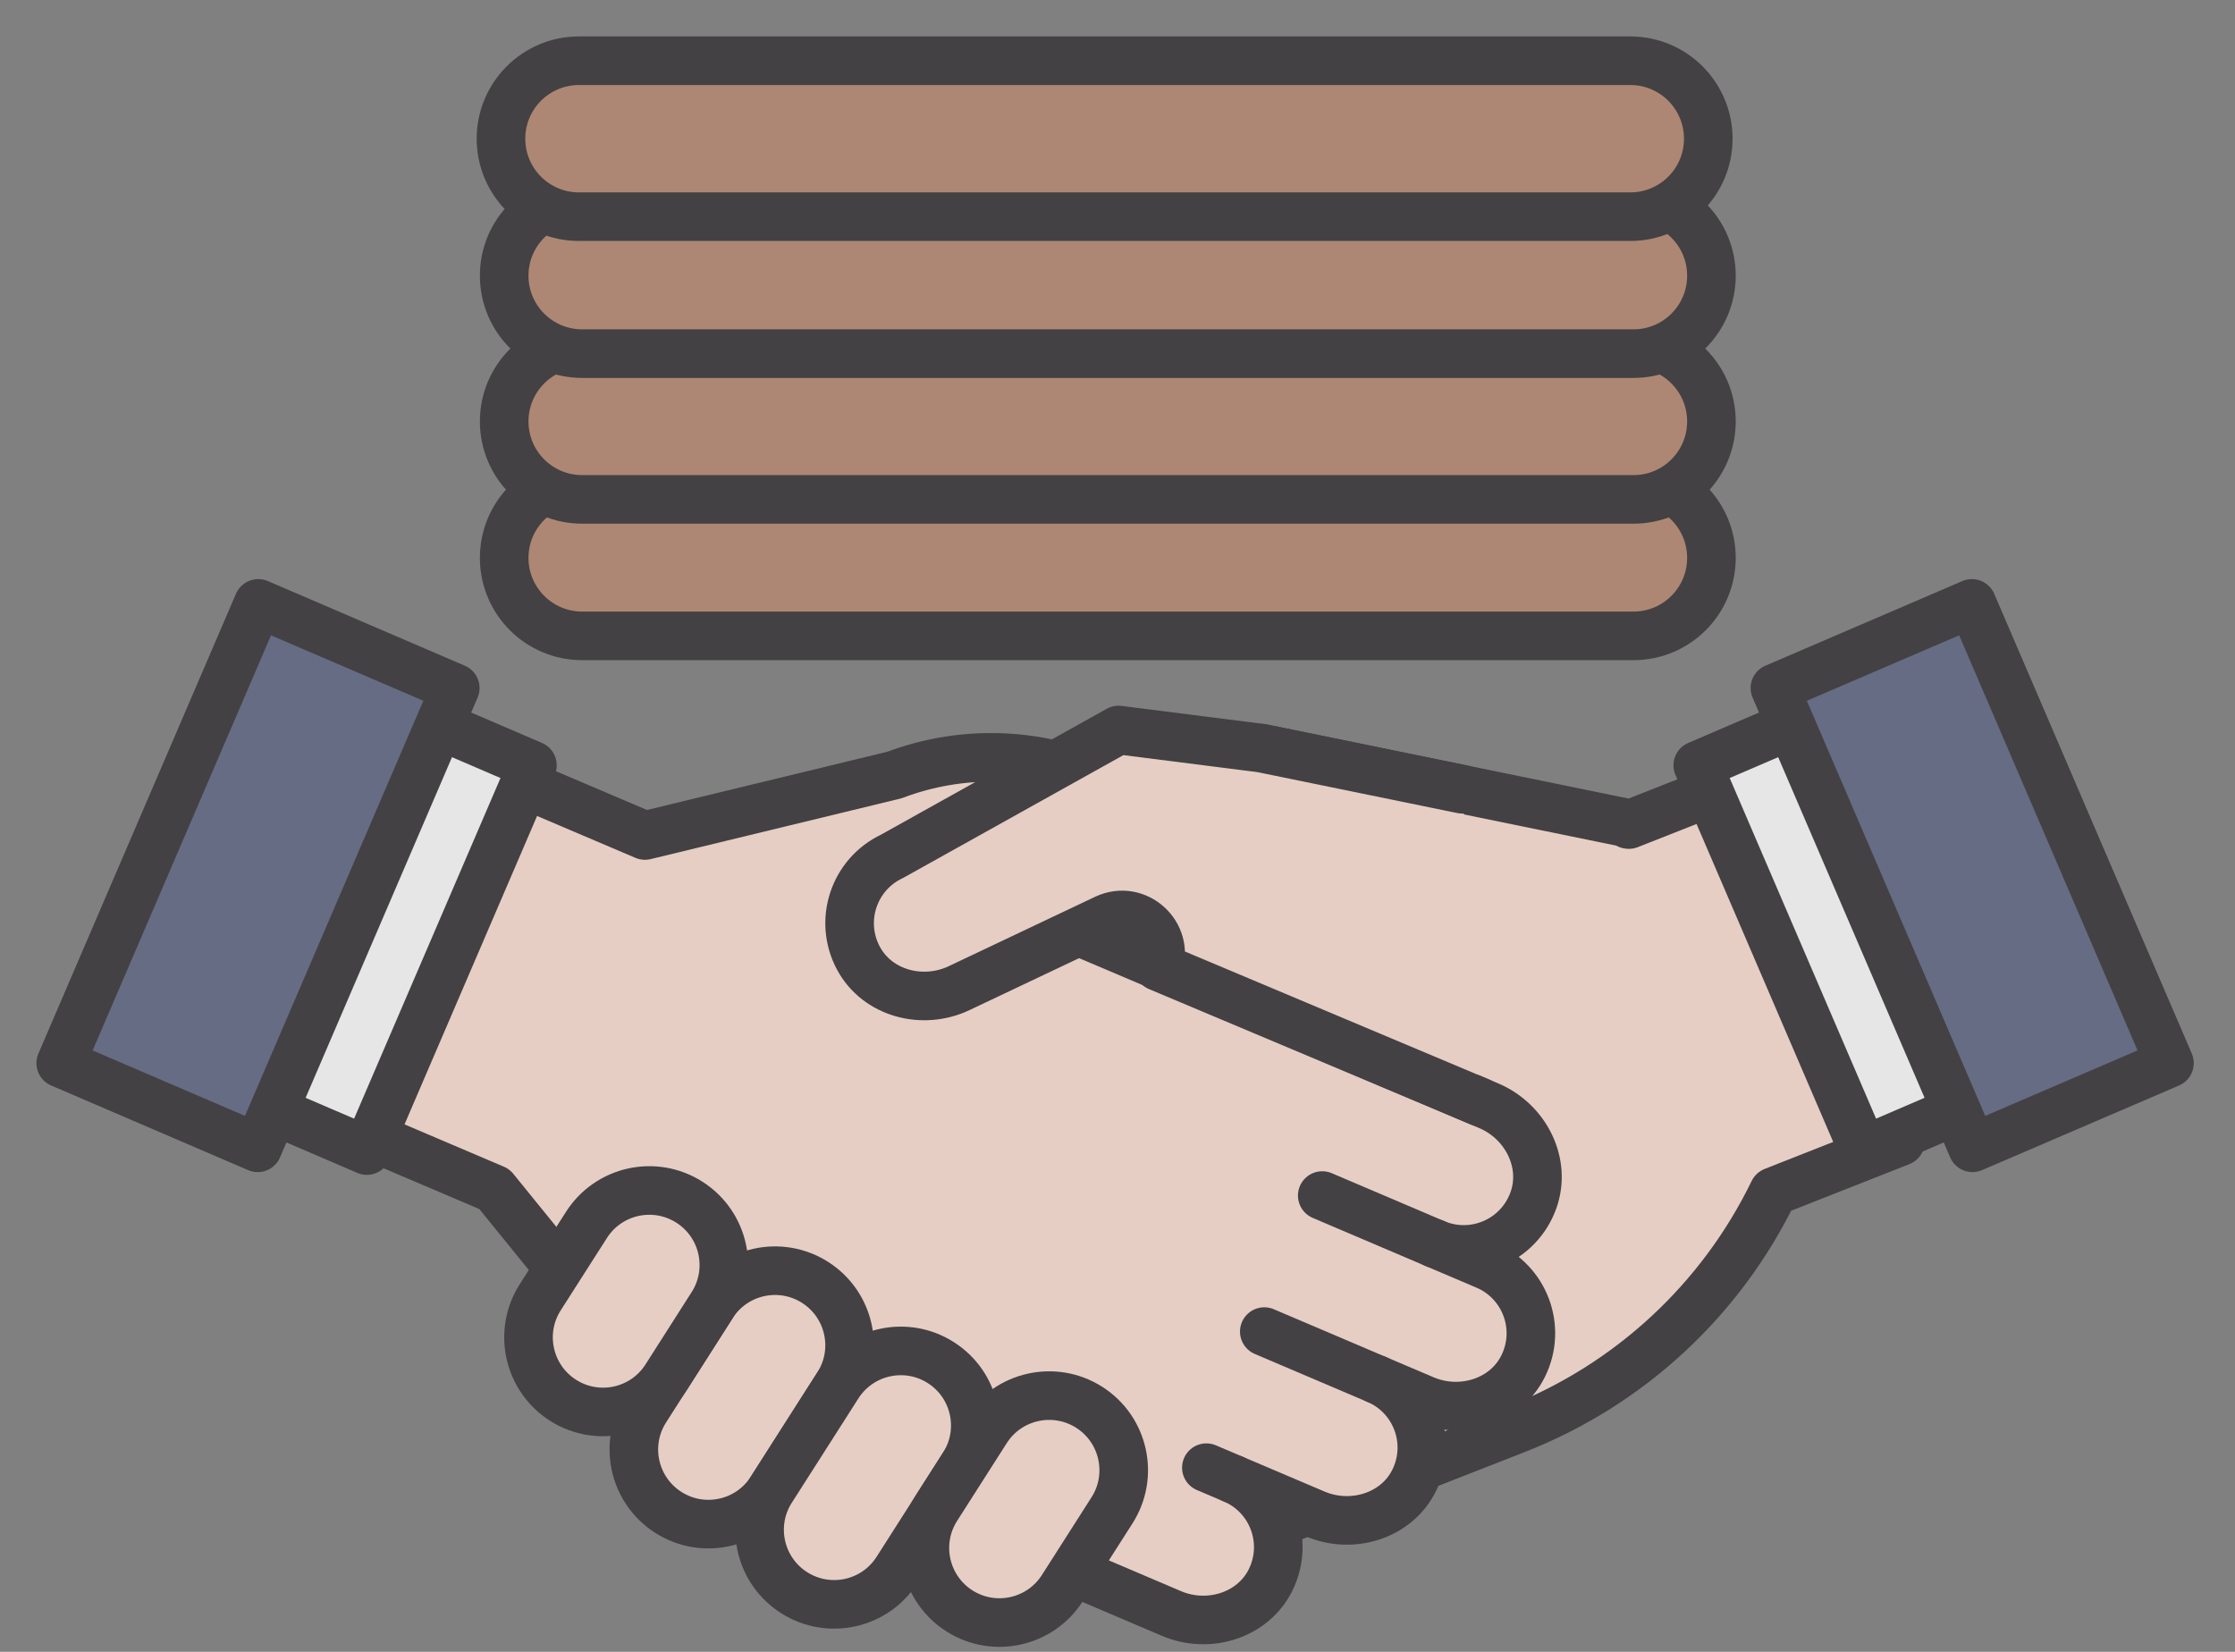 <svg xmlns="http://www.w3.org/2000/svg" width="46" height="34" viewBox="0 0 46 34">
  <rect x="0" y="0" width="46" height="34" fill="#808080" stroke="none"/>
  <g fill="none" fill-rule="evenodd" opacity=".8" transform="translate(1 1)">
    <path fill="#B88870" d="M32.62,12.088 L10.982,12.088 C10.095,12.088 9.377,11.369 9.377,10.483 C9.377,9.597 10.095,8.878 10.982,8.878 L32.62,8.878 C33.506,8.878 34.224,9.597 34.224,10.483 C34.224,11.369 33.506,12.088 32.62,12.088"/>
    <path stroke="#333133" stroke-linecap="round" stroke-linejoin="round" d="M32.62,12.088 L10.982,12.088 C10.095,12.088 9.377,11.369 9.377,10.483 C9.377,9.597 10.095,8.878 10.982,8.878 L32.62,8.878 C33.506,8.878 34.224,9.597 34.224,10.483 C34.224,11.369 33.506,12.088 32.62,12.088 Z"/>
    <g transform="translate(18 14.147)">
      <path fill="#FFE1D6" d="M20.115,8.349 L17.502,9.379 C16.419,11.61 14.538,13.352 12.231,14.262 L4.852,17.151 L4.852,17.151 L3.726,14.295 L1.476,8.583 L0.35,5.727 L5.78,3.606 C6.421,3.354 6.437,2.453 5.805,2.178 L4.063,1.421 L6.962,0.252 L14.515,1.799 L14.51,1.823 L14.525,1.825 L17.138,0.795"/>
      <path stroke="#333133" stroke-linecap="round" stroke-linejoin="round" d="M20.115,8.349 L17.502,9.379 C16.419,11.61 14.538,13.352 12.231,14.262 L4.852,17.151 L4.852,17.151 L3.726,14.295 L1.476,8.583 L0.35,5.727 L5.78,3.606 C6.421,3.354 6.437,2.453 5.805,2.178 L4.063,1.421 L6.962,0.252 L14.515,1.799 L14.51,1.823 L14.525,1.825 L17.138,0.795"/>
    </g>
    <g transform="translate(20.5 17.647)">
      <line x1="7.381" x2=".265" y1="3.363" y2=".343" fill="#FFE1D6"/>
      <line x1="7.381" x2=".265" y1="3.363" y2=".343" stroke="#333133" stroke-linecap="round" stroke-linejoin="round"/>
    </g>
    <g transform="translate(26 23.147)">
      <line x1="2.53" x2=".214" y1="1.447" y2=".461" fill="#FFE1D6"/>
      <line x1="2.53" x2=".214" y1="1.447" y2=".461" stroke="#333133" stroke-linecap="round" stroke-linejoin="round"/>
    </g>
    <g transform="translate(25 26.147)">
      <line x1="2.338" x2=".021" y1="1.248" y2=".261" fill="#FFE1D6"/>
      <line x1="2.338" x2=".021" y1="1.248" y2=".261" stroke="#333133" stroke-linecap="round" stroke-linejoin="round"/>
    </g>
    <g transform="translate(6.5 14.147)">
      <path fill="#FFE1D6" d="M0.113,8.236 L2.675,9.327 L3.887,10.82 C5.384,12.663 7.308,14.112 9.493,15.043 L15.016,17.384 L15.016,17.384 L16.612,18.064 C17.37,18.387 18.291,18.108 18.653,17.368 C19.039,16.579 18.681,15.637 17.883,15.298 L19.566,16.014 C20.325,16.337 21.246,16.059 21.608,15.319 C21.994,14.529 21.636,13.588 20.838,13.248 L21.811,13.662 C22.569,13.985 23.49,13.706 23.852,12.966 C24.238,12.177 23.881,11.236 23.082,10.896 L22.03,10.448 C22.829,10.788 23.755,10.393 24.057,9.568 C24.34,8.794 23.902,7.936 23.144,7.614 L18.549,5.657 C18.566,5.664 21.415,6.872 21.433,6.879 L21.658,6.975 L21.253,5.97 L20.711,4.623 C20.29,3.577 19.471,2.742 18.434,2.3 L15.1,0.891 C13.766,0.323 12.264,0.292 10.908,0.806 L5.774,2.05 L3.211,0.959"/>
      <path stroke="#333133" stroke-linecap="round" stroke-linejoin="round" d="M0.113,8.236 L2.675,9.327 L3.887,10.82 C5.384,12.663 7.308,14.112 9.493,15.043 L15.016,17.384 L15.016,17.384 L16.612,18.064 C17.37,18.387 18.291,18.108 18.653,17.368 C19.039,16.579 18.681,15.637 17.883,15.298 L19.566,16.014 C20.325,16.337 21.246,16.059 21.608,15.319 C21.994,14.529 21.636,13.588 20.838,13.248 L21.811,13.662 C22.569,13.985 23.49,13.706 23.852,12.966 C24.238,12.177 23.881,11.236 23.082,10.896 L22.03,10.448 C22.829,10.788 23.755,10.393 24.057,9.568 C24.34,8.794 23.902,7.936 23.144,7.614 L18.549,5.657 C18.566,5.664 21.415,6.872 21.433,6.879 L21.658,6.975 L21.253,5.97 L20.711,4.623 C20.29,3.577 19.471,2.742 18.434,2.3 L15.1,0.891 C13.766,0.323 12.264,0.292 10.908,0.806 L5.774,2.05 L3.211,0.959"/>
    </g>
    <g transform="translate(25 26.147)">
      <line x1="2.35" x2=".021" y1="1.253" y2=".261" fill="#FFE1D6"/>
      <line x1="2.35" x2=".021" y1="1.253" y2=".261" stroke="#333133" stroke-linecap="round" stroke-linejoin="round"/>
    </g>
    <g transform="translate(26 23.147)">
      <line x1=".214" x2="2.542" y1=".461" y2="1.453" fill="#FFE1D6"/>
      <line x1=".214" x2="2.542" y1=".461" y2="1.453" stroke="#333133" stroke-linecap="round" stroke-linejoin="round"/>
    </g>
    <g transform="translate(20.5 17.647)">
      <line x1="7.381" x2=".265" y1="3.363" y2=".343" fill="#FFE1D6"/>
      <line x1="7.381" x2=".265" y1="3.363" y2=".343" stroke="#333133" stroke-linecap="round" stroke-linejoin="round"/>
    </g>
    <path fill="#FFE1D6" d="M24.383,29.445 L23.829,29.209 L24.383,29.445 Z"/>
    <polyline stroke="#333133" stroke-linecap="round" stroke-linejoin="round" points="24.383 29.445 23.829 29.209 24.383 29.445"/>
    <path fill="#FFE1D6" d="M15.777,25.396 L15.777,25.396 C15.062,24.94 14.113,25.149 13.657,25.864 L12.287,28.01 C11.831,28.725 12.041,29.674 12.756,30.13 C13.47,30.586 14.419,30.376 14.875,29.662 L16.245,27.515 C16.701,26.801 16.491,25.852 15.777,25.396"/>
    <path stroke="#333133" stroke-linecap="round" stroke-linejoin="round" d="M15.777,25.396 L15.777,25.396 C15.062,24.94 14.113,25.149 13.657,25.864 L12.287,28.01 C11.831,28.725 12.041,29.674 12.756,30.13 C13.47,30.586 14.419,30.376 14.875,29.662 L16.245,27.515 C16.701,26.801 16.491,25.852 15.777,25.396 Z"/>
    <path fill="#FFE1D6" d="M13.189,23.745 L13.189,23.745 C12.475,23.289 11.526,23.498 11.07,24.213 L10.119,25.702 C9.663,26.416 9.873,27.365 10.587,27.821 C11.302,28.277 12.251,28.068 12.707,27.353 L13.657,25.864 C14.113,25.15 13.904,24.201 13.189,23.745"/>
    <path stroke="#333133" stroke-linecap="round" stroke-linejoin="round" d="M13.189,23.745 L13.189,23.745 C12.475,23.289 11.526,23.498 11.07,24.213 L10.119,25.702 C9.663,26.416 9.873,27.365 10.587,27.821 C11.302,28.277 12.251,28.068 12.707,27.353 L13.657,25.864 C14.113,25.15 13.904,24.201 13.189,23.745 Z"/>
    <path fill="#FFE1D6" d="M18.364,27.047 L18.364,27.047 C17.65,26.591 16.701,26.801 16.245,27.516 L14.875,29.662 C14.419,30.376 14.628,31.325 15.343,31.781 C16.058,32.237 17.007,32.028 17.463,31.313 L18.832,29.167 C19.288,28.452 19.079,27.503 18.364,27.047"/>
    <path stroke="#333133" stroke-linecap="round" stroke-linejoin="round" d="M18.364,27.047 L18.364,27.047 C17.65,26.591 16.701,26.801 16.245,27.516 L14.875,29.662 C14.419,30.376 14.628,31.325 15.343,31.781 C16.058,32.237 17.007,32.028 17.463,31.313 L18.832,29.167 C19.288,28.452 19.079,27.503 18.364,27.047 Z"/>
    <path fill="#FFE1D6" d="M21.419,27.967 L21.419,27.967 C20.704,27.511 19.755,27.721 19.299,28.435 L18.277,30.036 C17.821,30.751 18.031,31.7 18.745,32.156 C19.46,32.612 20.409,32.402 20.865,31.688 L21.887,30.087 C22.343,29.372 22.133,28.423 21.419,27.967"/>
    <path stroke="#333133" stroke-linecap="round" stroke-linejoin="round" d="M21.419,27.967 L21.419,27.967 C20.704,27.511 19.755,27.721 19.299,28.435 L18.277,30.036 C17.821,30.751 18.031,31.7 18.745,32.156 C19.46,32.612 20.409,32.402 20.865,31.688 L21.887,30.087 C22.343,29.372 22.133,28.423 21.419,27.967 Z"/>
    <g transform="translate(16 13.647)">
      <path fill="#FFE1D6" d="M13.451,8.032 L6.841,5.25 C7.078,4.583 6.392,3.961 5.752,4.264 L2.738,5.693 C1.993,6.046 1.061,5.804 0.67,5.079 C0.253,4.306 0.573,3.351 1.357,2.98 L6.022,0.379 L8.962,0.752 L13.098,1.599"/>
      <path stroke="#333133" stroke-linecap="round" stroke-linejoin="round" d="M13.451,8.032 L6.841,5.25 C7.078,4.583 6.392,3.961 5.752,4.264 L2.738,5.693 C1.993,6.046 1.061,5.804 0.67,5.079 C0.253,4.306 0.573,3.351 1.357,2.98 L6.022,0.379 L8.962,0.752 L13.098,1.599"/>
    </g>
    <polygon fill="#FFF" points="9.958 14.752 6.972 13.469 3.565 21.399 6.55 22.682"/>
    <polygon stroke="#333133" stroke-linecap="round" stroke-linejoin="round" points="9.958 14.752 6.972 13.469 3.565 21.399 6.55 22.682"/>
    <polygon fill="#5F6685" points="8.37 13.162 4.316 11.42 .25 20.883 4.304 22.625"/>
    <polygon stroke="#333133" stroke-linecap="round" stroke-linejoin="round" points="8.37 13.162 4.316 11.42 .25 20.883 4.304 22.625"/>
    <polygon fill="#FFF" points="33.943 14.752 36.929 13.469 40.336 21.399 37.351 22.682"/>
    <polygon stroke="#333133" stroke-linecap="round" stroke-linejoin="round" points="33.943 14.752 36.929 13.469 40.336 21.399 37.351 22.682"/>
    <polygon fill="#5F6685" points="35.531 13.162 39.585 11.42 43.651 20.883 39.597 22.625"/>
    <polygon stroke="#333133" stroke-linecap="round" stroke-linejoin="round" points="35.531 13.162 39.585 11.42 43.651 20.883 39.597 22.625"/>
    <path fill="#B88870" d="M32.62,9.279 L10.982,9.279 C10.095,9.279 9.377,8.561 9.377,7.674 C9.377,6.788 10.095,6.069 10.982,6.069 L32.62,6.069 C33.506,6.069 34.224,6.788 34.224,7.674 C34.224,8.561 33.506,9.279 32.62,9.279"/>
    <path stroke="#333133" stroke-linecap="round" stroke-linejoin="round" d="M32.62,9.279 L10.982,9.279 C10.095,9.279 9.377,8.561 9.377,7.674 C9.377,6.788 10.095,6.069 10.982,6.069 L32.62,6.069 C33.506,6.069 34.224,6.788 34.224,7.674 C34.224,8.561 33.506,9.279 32.62,9.279 Z"/>
    <path fill="#B88870" d="M32.62,6.279 L10.982,6.279 C10.095,6.279 9.377,5.561 9.377,4.674 C9.377,3.788 10.095,3.069 10.982,3.069 L32.62,3.069 C33.506,3.069 34.224,3.788 34.224,4.674 C34.224,5.561 33.506,6.279 32.62,6.279"/>
    <path stroke="#333133" stroke-linecap="round" stroke-linejoin="round" d="M32.62,6.279 L10.982,6.279 C10.095,6.279 9.377,5.561 9.377,4.674 C9.377,3.788 10.095,3.069 10.982,3.069 L32.62,3.069 C33.506,3.069 34.224,3.788 34.224,4.674 C34.224,5.561 33.506,6.279 32.62,6.279 Z"/>
    <path fill="#B88870" d="M32.554,3.46 L10.916,3.46 C10.03,3.46 9.311,2.741 9.311,1.855 C9.311,0.969 10.03,0.25 10.916,0.25 L32.554,0.25 C33.441,0.25 34.159,0.969 34.159,1.855 C34.159,2.741 33.441,3.46 32.554,3.46"/>
    <path stroke="#333133" stroke-linecap="round" stroke-linejoin="round" d="M32.554,3.46 L10.916,3.46 C10.03,3.46 9.311,2.741 9.311,1.855 C9.311,0.969 10.03,0.25 10.916,0.25 L32.554,0.25 C33.441,0.25 34.159,0.969 34.159,1.855 C34.159,2.741 33.441,3.46 32.554,3.46 Z"/>
  </g>
</svg>
